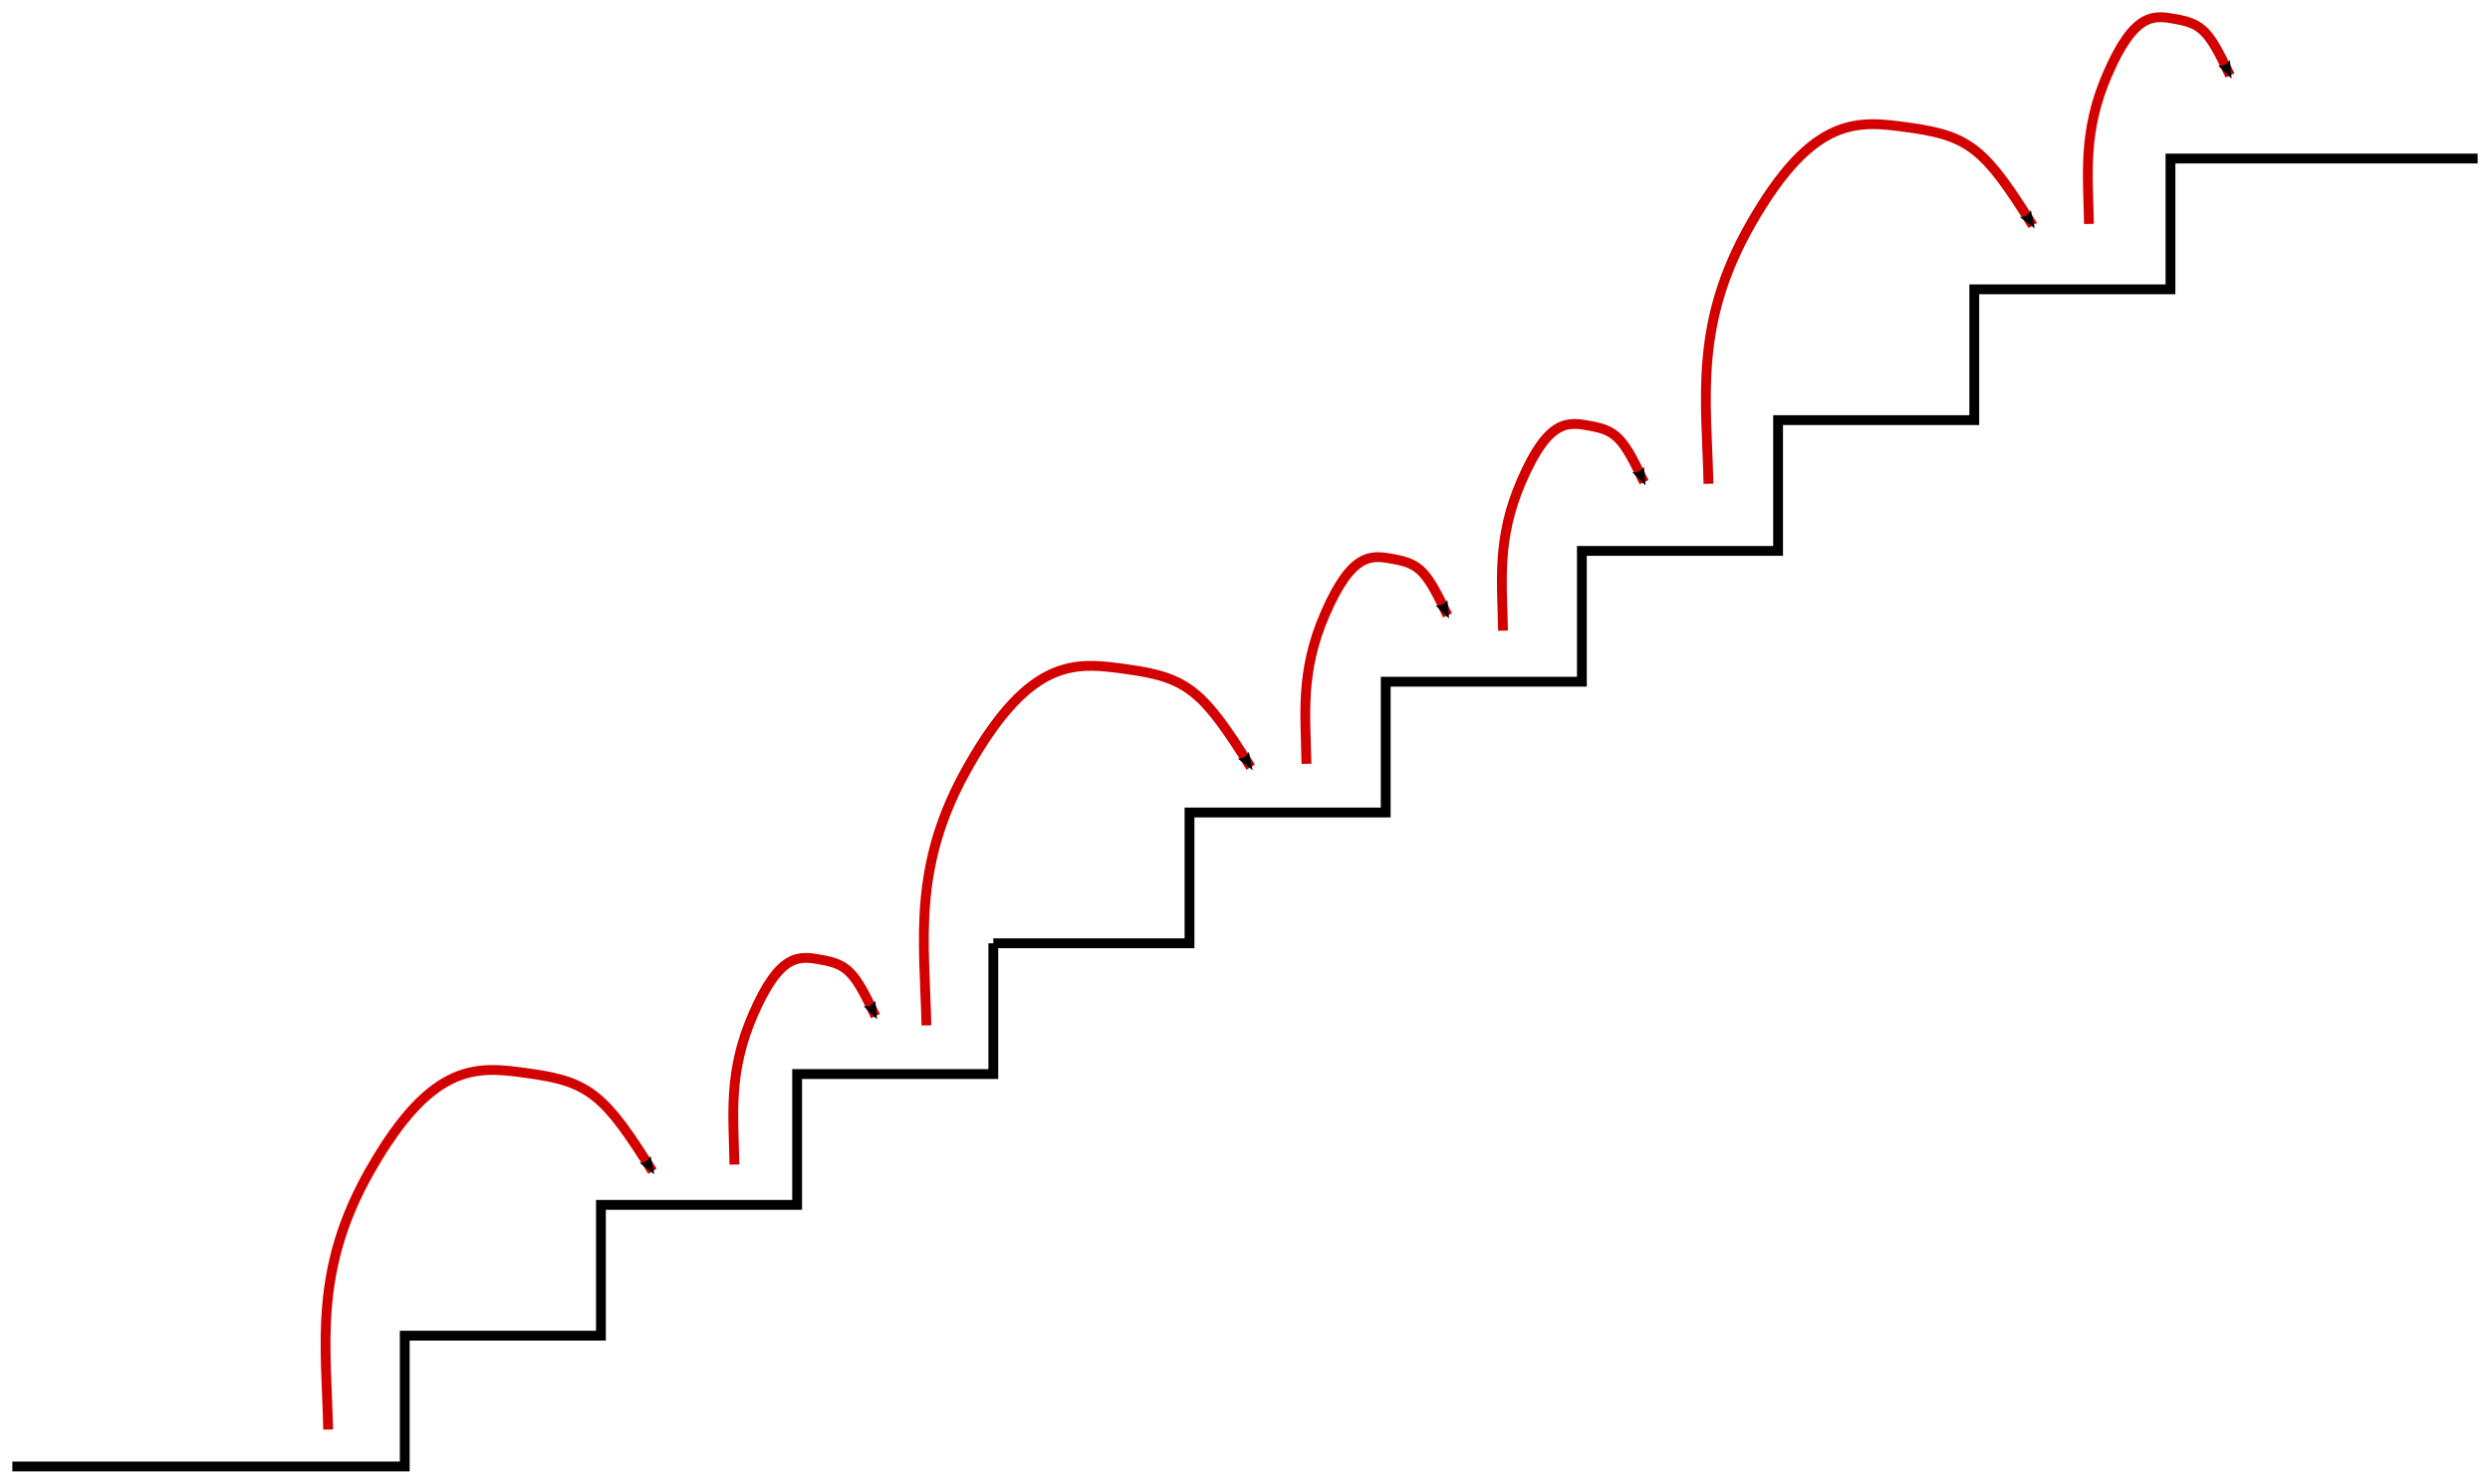 <?xml version="1.0" encoding="UTF-8" standalone="no"?>
<!-- Created with Inkscape (http://www.inkscape.org/) -->

<svg
   width="201.48mm"
   height="120.059mm"
   viewBox="0 0 201.48 120.059"
   version="1.1"
   id="svg5"
   inkscape:version="1.1 (c4e8f9e, 2021-05-24)"
   sodipodi:docname="FibonacciSteps.svg"
   inkscape:export-filename="/Users/chriswright/desktop/bitmap.png"
   inkscape:export-xdpi="96"
   inkscape:export-ydpi="96"
   xmlns:inkscape="http://www.inkscape.org/namespaces/inkscape"
   xmlns:sodipodi="http://sodipodi.sourceforge.net/DTD/sodipodi-0.dtd"
   xmlns="http://www.w3.org/2000/svg"
   xmlns:svg="http://www.w3.org/2000/svg">
  <sodipodi:namedview
     id="namedview7"
     pagecolor="#ffffff"
     bordercolor="#666666"
     borderopacity="1.0"
     inkscape:pageshadow="2"
     inkscape:pageopacity="1"
     inkscape:pagecheckerboard="0"
     inkscape:document-units="mm"
     showgrid="true"
     inkscape:zoom="0.67081229"
     inkscape:cx="394.29808"
     inkscape:cy="321.99768"
     inkscape:window-width="1312"
     inkscape:window-height="998"
     inkscape:window-x="0"
     inkscape:window-y="25"
     inkscape:window-maximized="0"
     inkscape:current-layer="layer1"
     inkscape:snap-global="false"
     fit-margin-left="1"
     fit-margin-top="1"
     fit-margin-right="1"
     fit-margin-bottom="1">
    <inkscape:grid
       type="xygrid"
       id="grid824"
       originx="-14.875"
       originy="-45.38" />
  </sodipodi:namedview>
  <defs
     id="defs2">
    <marker
       style="overflow:visible"
       id="marker1481"
       refX="0"
       refY="0"
       orient="auto"
       inkscape:stockid="Arrow2Mend"
       inkscape:isstock="true">
      <path
         transform="scale(-0.6)"
         d="M 8.719,4.034 -2.207,0.016 8.719,-4.002 c -1.745,2.372 -1.735,5.617 -6e-7,8.035 z"
         style="fill:context-stroke;fill-rule:evenodd;stroke-width:0.625;stroke-linejoin:round"
         id="path1479" />
    </marker>
    <marker
       style="overflow:visible"
       id="Arrow2Lend"
       refX="0"
       refY="0"
       orient="auto"
       inkscape:stockid="Arrow2Lend"
       inkscape:isstock="true">
      <path
         transform="matrix(-1.1,0,0,-1.1,-1.1,0)"
         d="M 8.719,4.034 -2.207,0.016 8.719,-4.002 c -1.745,2.372 -1.735,5.617 -6e-7,8.035 z"
         style="fill:context-stroke;fill-rule:evenodd;stroke-width:0.625;stroke-linejoin:round"
         id="path1205" />
    </marker>
    <marker
       style="overflow:visible"
       id="Arrow2Mend"
       refX="0"
       refY="0"
       orient="auto"
       inkscape:stockid="Arrow2Mend"
       inkscape:isstock="true">
      <path
         transform="scale(-0.6)"
         d="M 8.719,4.034 -2.207,0.016 8.719,-4.002 c -1.745,2.372 -1.735,5.617 -6e-7,8.035 z"
         style="fill:context-stroke;fill-rule:evenodd;stroke-width:0.625;stroke-linejoin:round"
         id="path1211" />
    </marker>
    <marker
       style="overflow:visible"
       id="marker1481-0"
       refX="0"
       refY="0"
       orient="auto"
       inkscape:stockid="Arrow2Mend"
       inkscape:isstock="true">
      <path
         transform="scale(-0.6)"
         d="M 8.719,4.034 -2.207,0.016 8.719,-4.002 c -1.745,2.372 -1.735,5.617 -6e-7,8.035 z"
         style="fill:context-stroke;fill-rule:evenodd;stroke-width:0.625;stroke-linejoin:round"
         id="path1479-3" />
    </marker>
    <marker
       style="overflow:visible"
       id="marker1481-0-2"
       refX="0"
       refY="0"
       orient="auto"
       inkscape:stockid="Arrow2Mend"
       inkscape:isstock="true">
      <path
         transform="scale(-0.6)"
         d="M 8.719,4.034 -2.207,0.016 8.719,-4.002 c -1.745,2.372 -1.735,5.617 -6e-7,8.035 z"
         style="fill:context-stroke;fill-rule:evenodd;stroke-width:0.625;stroke-linejoin:round"
         id="path1479-3-5" />
    </marker>
    <marker
       style="overflow:visible"
       id="marker1481-0-6"
       refX="0"
       refY="0"
       orient="auto"
       inkscape:stockid="Arrow2Mend"
       inkscape:isstock="true">
      <path
         transform="scale(-0.6)"
         d="M 8.719,4.034 -2.207,0.016 8.719,-4.002 c -1.745,2.372 -1.735,5.617 -6e-7,8.035 z"
         style="fill:context-stroke;fill-rule:evenodd;stroke-width:0.625;stroke-linejoin:round"
         id="path1479-3-1" />
    </marker>
    <marker
       style="overflow:visible"
       id="marker1481-0-2-1"
       refX="0"
       refY="0"
       orient="auto"
       inkscape:stockid="Arrow2Mend"
       inkscape:isstock="true">
      <path
         transform="scale(-0.6)"
         d="M 8.719,4.034 -2.207,0.016 8.719,-4.002 c -1.745,2.372 -1.735,5.617 -6e-7,8.035 z"
         style="fill:context-stroke;fill-rule:evenodd;stroke-width:0.625;stroke-linejoin:round"
         id="path1479-3-5-4" />
    </marker>
    <marker
       style="overflow:visible"
       id="marker1481-0-2-8"
       refX="0"
       refY="0"
       orient="auto"
       inkscape:stockid="Arrow2Mend"
       inkscape:isstock="true">
      <path
         transform="scale(-0.6)"
         d="M 8.719,4.034 -2.207,0.016 8.719,-4.002 c -1.745,2.372 -1.735,5.617 -6e-7,8.035 z"
         style="fill:context-stroke;fill-rule:evenodd;stroke-width:0.625;stroke-linejoin:round"
         id="path1479-3-5-3" />
    </marker>
    <marker
       style="overflow:visible"
       id="marker1481-0-25"
       refX="0"
       refY="0"
       orient="auto"
       inkscape:stockid="Arrow2Mend"
       inkscape:isstock="true">
      <path
         transform="scale(-0.6)"
         d="M 8.719,4.034 -2.207,0.016 8.719,-4.002 c -1.745,2.372 -1.735,5.617 -6e-7,8.035 z"
         style="fill:context-stroke;fill-rule:evenodd;stroke-width:0.625;stroke-linejoin:round"
         id="path1479-3-6" />
    </marker>
    <marker
       style="overflow:visible"
       id="marker1481-0-2-8-6"
       refX="0"
       refY="0"
       orient="auto"
       inkscape:stockid="Arrow2Mend"
       inkscape:isstock="true">
      <path
         transform="scale(-0.6)"
         d="M 8.719,4.034 -2.207,0.016 8.719,-4.002 c -1.745,2.372 -1.735,5.617 -6e-7,8.035 z"
         style="fill:context-stroke;fill-rule:evenodd;stroke-width:0.625;stroke-linejoin:round"
         id="path1479-3-5-3-7" />
    </marker>
  </defs>
  <g
     inkscape:label="Layer 1"
     inkscape:groupmode="layer"
     id="layer1"
     transform="translate(-14.875,-45.38)">
    <g
       id="g945"
       style="stroke:#000000;stroke-width:0.794;stroke-miterlimit:4;stroke-dasharray:none;stroke-opacity:1">
      <path
         style="fill:none;stroke:#000000;stroke-width:0.794;stroke-linecap:butt;stroke-linejoin:miter;stroke-miterlimit:4;stroke-dasharray:none;stroke-opacity:1"
         d="m 15.875,164.042 h 31.75 v -10.583 h 15.875 V 142.875 h 15.875 v -10.583 h 15.875 v -10.583"
         id="path859" />
      <path
         style="fill:none;stroke:#000000;stroke-width:0.794;stroke-linecap:butt;stroke-linejoin:miter;stroke-miterlimit:4;stroke-dasharray:none;stroke-opacity:1"
         d="M 95.25,121.708 H 111.125 V 111.125 H 127 v -10.583 h 15.875 V 89.958 H 158.75 V 79.375 h 15.875 V 68.792 H 190.5 V 58.208 h 24.855"
         id="path861" />
    </g>
    <path
       style="fill:none;stroke:#d30000;stroke-width:0.794;stroke-linecap:butt;stroke-linejoin:miter;stroke-miterlimit:4;stroke-dasharray:none;stroke-opacity:1;marker-end:url(#marker1481-0)"
       d="m 89.838,128.353 c -0.162,-6.952 -1.192,-12.922 3.411,-20.997 5.13,-9 8.795,-8.379 12.897,-7.812 4.846,0.669 6.106,1.778 9.933,7.912"
       id="path1048-3"
       sodipodi:nodetypes="cssc" />
    <path
       style="fill:none;stroke:#d30000;stroke-width:0.794;stroke-linecap:butt;stroke-linejoin:miter;stroke-miterlimit:4;stroke-dasharray:none;stroke-opacity:1;marker-end:url(#marker1481-0-2)"
       d="m 74.3,139.614 c -0.071,-3.997 -0.518,-7.429 1.483,-12.071 2.231,-5.174 3.825,-4.817 5.609,-4.491 2.107,0.385 2.655,1.022 4.32,4.549"
       id="path1048-3-8"
       sodipodi:nodetypes="cssc" />
    <path
       style="fill:none;stroke:#d30000;stroke-width:0.794;stroke-linecap:butt;stroke-linejoin:miter;stroke-miterlimit:4;stroke-dasharray:none;stroke-opacity:1;marker-end:url(#marker1481-0-6)"
       d="m 41.429,161.055 c -0.162,-6.952 -1.192,-12.922 3.411,-20.997 5.13,-9 8.795,-8.379 12.897,-7.812 4.846,0.669 6.106,1.778 9.933,7.912"
       id="path1048-3-1"
       sodipodi:nodetypes="cssc" />
    <path
       style="fill:none;stroke:#d30000;stroke-width:0.794;stroke-linecap:butt;stroke-linejoin:miter;stroke-miterlimit:4;stroke-dasharray:none;stroke-opacity:1;marker-end:url(#marker1481-0-2-1)"
       d="m 120.587,107.187 c -0.07,-3.997 -0.518,-7.429 1.483,-12.071 2.231,-5.174 3.825,-4.817 5.609,-4.491 2.107,0.385 2.655,1.022 4.32,4.549"
       id="path1048-3-8-4"
       sodipodi:nodetypes="cssc" />
    <path
       style="fill:none;stroke:#d30000;stroke-width:0.794;stroke-linecap:butt;stroke-linejoin:miter;stroke-miterlimit:4;stroke-dasharray:none;stroke-opacity:1;marker-end:url(#marker1481-0-2-8)"
       d="m 136.491,96.409 c -0.07,-3.997 -0.518,-7.429 1.483,-12.071 2.231,-5.174 3.825,-4.817 5.609,-4.491 2.107,0.385 2.655,1.022 4.32,4.549"
       id="path1048-3-8-5"
       sodipodi:nodetypes="cssc" />
    <path
       style="fill:none;stroke:#d30000;stroke-width:0.794;stroke-linecap:butt;stroke-linejoin:miter;stroke-miterlimit:4;stroke-dasharray:none;stroke-opacity:1;marker-end:url(#marker1481-0-25)"
       d="m 153.117,84.522 c -0.162,-6.952 -1.192,-12.922 3.411,-20.997 5.13,-9 8.795,-8.379 12.897,-7.812 4.846,0.669 6.106,1.778 9.933,7.912"
       id="path1048-3-5"
       sodipodi:nodetypes="cssc" />
    <path
       style="fill:none;stroke:#d30000;stroke-width:0.794;stroke-linecap:butt;stroke-linejoin:miter;stroke-miterlimit:4;stroke-dasharray:none;stroke-opacity:1;marker-end:url(#marker1481-0-2-8-6)"
       d="m 183.904,63.499 c -0.07,-3.997 -0.518,-7.429 1.483,-12.071 2.231,-5.174 3.825,-4.817 5.609,-4.491 2.107,0.385 2.655,1.022 4.32,4.549"
       id="path1048-3-8-5-3"
       sodipodi:nodetypes="cssc" />
  </g>
</svg>
